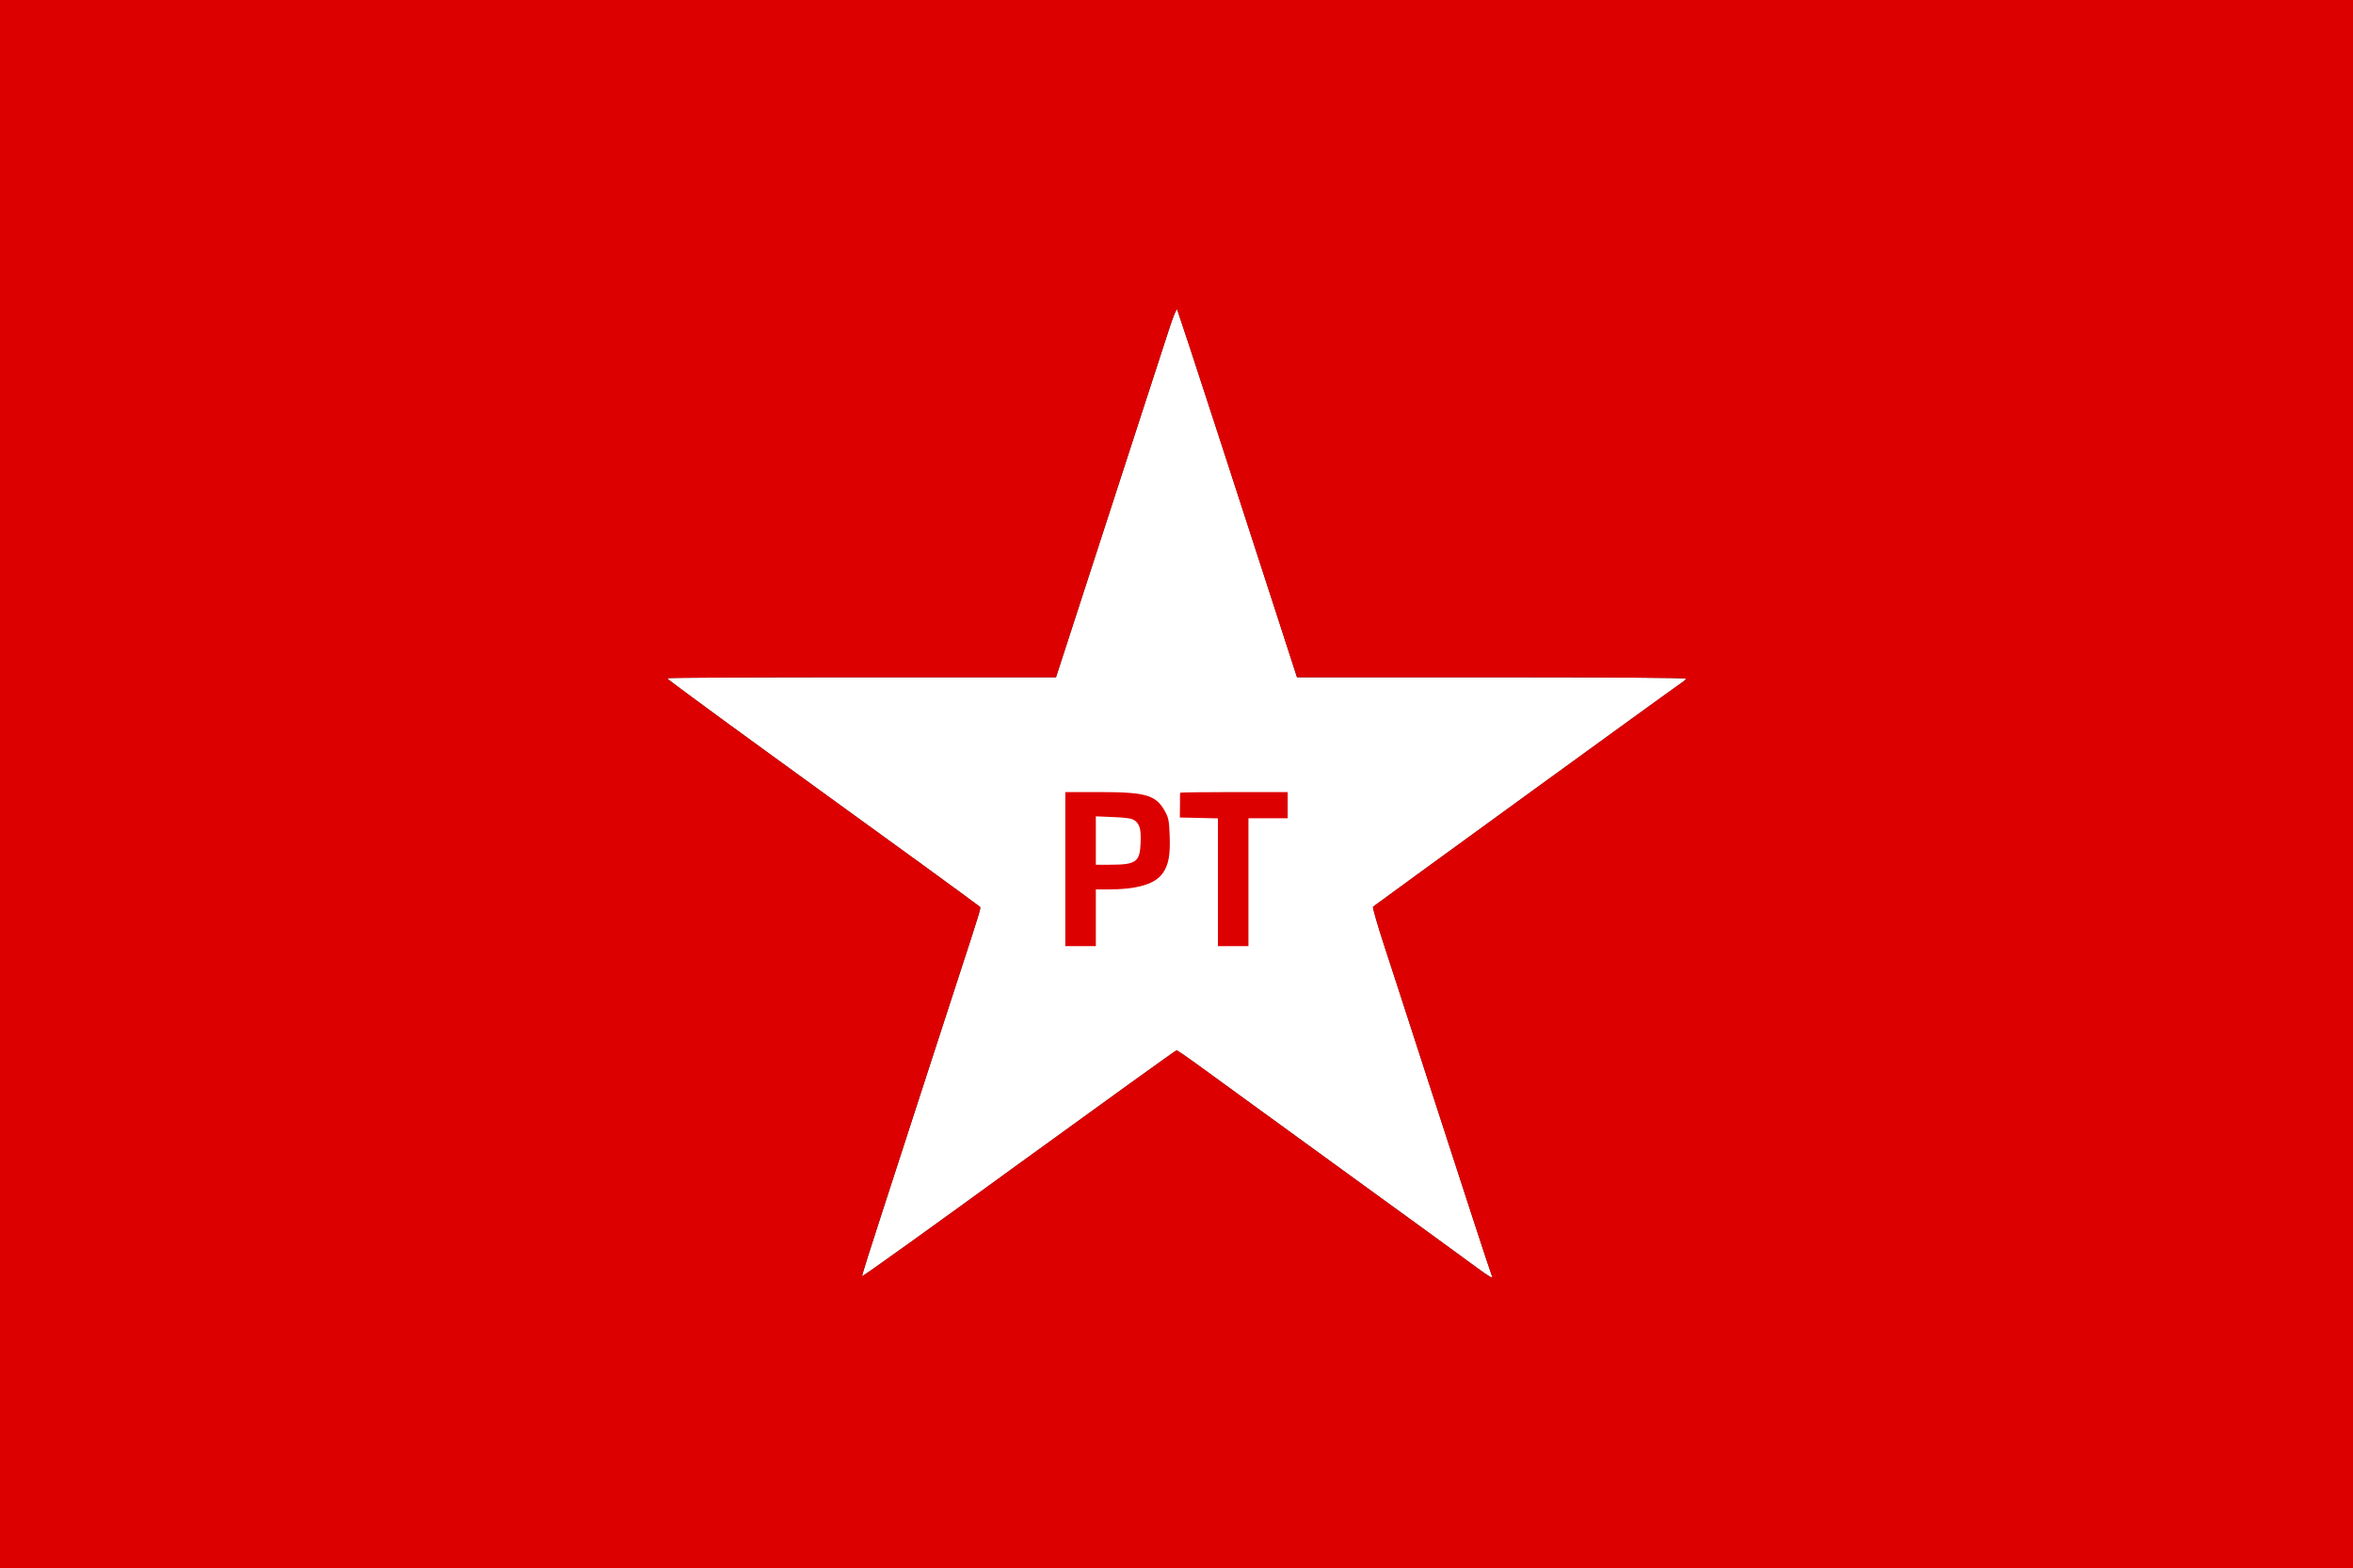 <?xml version="1.0" encoding="UTF-8" standalone="no"?>
<svg
   xmlns:dc="http://purl.org/dc/elements/1.1/"
   xmlns:cc="http://creativecommons.org/ns#"
   xmlns:rdf="http://www.w3.org/1999/02/22-rdf-syntax-ns#"
   xmlns:svg="http://www.w3.org/2000/svg"
   xmlns="http://www.w3.org/2000/svg"
   xmlns:sodipodi="http://sodipodi.sourceforge.net/DTD/sodipodi-0.dtd"
   xmlns:inkscape="http://www.inkscape.org/namespaces/inkscape"
   version="1.0"
   width="1619pt"
   height="1079pt"
   viewBox="0 0 1619 1079"
   preserveAspectRatio="xMidYMid meet"
   id="svg3783"
   sodipodi:docname="bandeira_partido_dos_trabalhadores.svg"
   inkscape:version="0.92.2 (5c3e80d, 2017-08-06)">
  <rect x="0" y="0" width="1619" height="1079" fill="#333333" stroke="none"/>
  <defs
     id="defs3787" />
  <sodipodi:namedview
     pagecolor="#ffffff"
     bordercolor="#666666"
     borderopacity="1"
     objecttolerance="10"
     gridtolerance="10"
     guidetolerance="10"
     inkscape:pageopacity="0"
     inkscape:pageshadow="2"
     inkscape:window-width="1842"
     inkscape:window-height="1051"
     id="namedview3785"
     showgrid="false"
     inkscape:zoom="0.65616311"
     inkscape:cx="1184.538"
     inkscape:cy="536.48297"
     inkscape:window-x="69"
     inkscape:window-y="-9"
     inkscape:window-maximized="1"
     inkscape:current-layer="svg3783" />
  <path
     style="fill:#ffffff;stroke-width:0.1"
     inkscape:connector-curvature="0"
     d="m 840,304.5 c 16,49.5 34.4,106.1 40.8,125.7 l 11.6,35.8 h 133.8 c 77,0 133.8,0.4 133.8,0.9 0,0.5 -1.2,1.7 -2.7,2.7 C 1153,472.3 946.4,622.5 944.7,623.9 c -0.4,0.4 3,12.4 7.7,26.7 4.6,14.2 16.8,51.5 26.9,82.9 10.2,31.3 24.9,76.5 32.6,100.3 7.7,23.8 14.4,43.8 14.7,44.4 1.3,2.1 -2.4,0 -9.8,-5.5 -4,-3 -46.2,-33.7 -93.8,-68.2 -47.6,-34.5 -92.3,-67.1 -99.5,-72.3 -7.1,-5.2 -13.4,-9.5 -14,-9.5 -0.5,0 -49.4,35.2 -108.5,78.1 -59.1,43 -107.6,77.8 -107.8,77.3 -0.2,-0.5 6,-20.2 13.7,-43.7 7.6,-23.6 19.6,-60.3 26.5,-81.7 6.9,-21.3 18.3,-56.1 25.2,-77.5 16.4,-50.3 16.5,-50.6 15.6,-51.3 -0.4,-0.4 -18.3,-13.5 -39.7,-29.1 -21.5,-15.5 -69.8,-50.6 -107.3,-77.8 -37.5,-27.2 -68.2,-49.8 -68.2,-50.3 0,-0.4 60.2,-0.7 133.8,-0.7 h 133.8 l 11.3,-34.8 c 6.2,-19.1 14.1,-43.5 17.6,-54.2 3.5,-10.7 14.7,-45.4 25,-77 10.3,-31.6 20.9,-64.4 23.7,-72.9 3.2,-9.9 5.3,-14.9 5.8,-14 0.4,0.8 13.9,41.9 30,91.4 z"
     id="path3775-4"
     sodipodi:nodetypes="cccsscccccccccscccccccsssccssccc" />
  <g
     transform="translate(0,1079) scale(0.1,-0.1)"
     fill="#DD0000"
     stroke="none"
     id="g3781">
    <path
       d="M0 5395 l0 -5395 8095 0 8095 0 0 5395 0 5395 -8095 0 -8095 0 0 -5395z m8400 2350 c160 -495 344 -1061 408 -1257 l116 -358 1338 0 c770 0 1338 -4 1338 -9 0 -5 -12 -17 -27 -27 -43 -27 -2109 -1529 -2126 -1543 -4 -4 30 -124 77 -267 46 -142 168 -515 269 -829 102 -313 249 -765 326 -1003 77 -238 144 -438 147 -444 13 -21 -24 0 -98 55 -40 30 -462 337 -938 682 -476 345 -923 671 -995 723 -71 52 -134 95 -140 95 -5 0 -494 -352 -1085 -781 -591 -430 -1076 -778 -1078 -773 -2 5 60 202 137 437 76 236 196 603 265 817 69 213 183 561 252 775 164 503 165 506 156 513 -4 4 -183 135 -397 291 -215 155 -698 506 -1073 778 -375 272 -682 498 -682 503 0 4 602 7 1338 7 l1338 0 113 348 c62 191 141 435 176 542 35 107 147 454 250 770 103 316 209 644 237 729 32 99 53 149 58 140 4 -8 139 -419 300 -914z"
       id="path3775" />
    <path
       d="M7330 4810 l0 -530 105 0 105 0 0 195 0 195 78 0 c206 0 326 35 381 110 42 58 54 126 49 261 -4 102 -7 120 -32 166 -62 113 -131 133 -453 133 l-233 0 0 -530z m475 336 c37 -25 47 -60 43 -157 -5 -130 -31 -149 -210 -149 l-98 0 0 166 0 167 120 -5 c89 -4 126 -9 145 -22z"
       id="path3777" />
    <path
       d="M8120 5335 c-1 -3 -1 -42 -1 -87 l-1 -83 131 -3 131 -3 0 -439 0 -440 105 0 105 0 0 440 0 440 135 0 135 0 0 90 0 90 -370 0 c-203 0 -370 -2 -370 -5z"
       id="path3779" />
  </g>
</svg>

